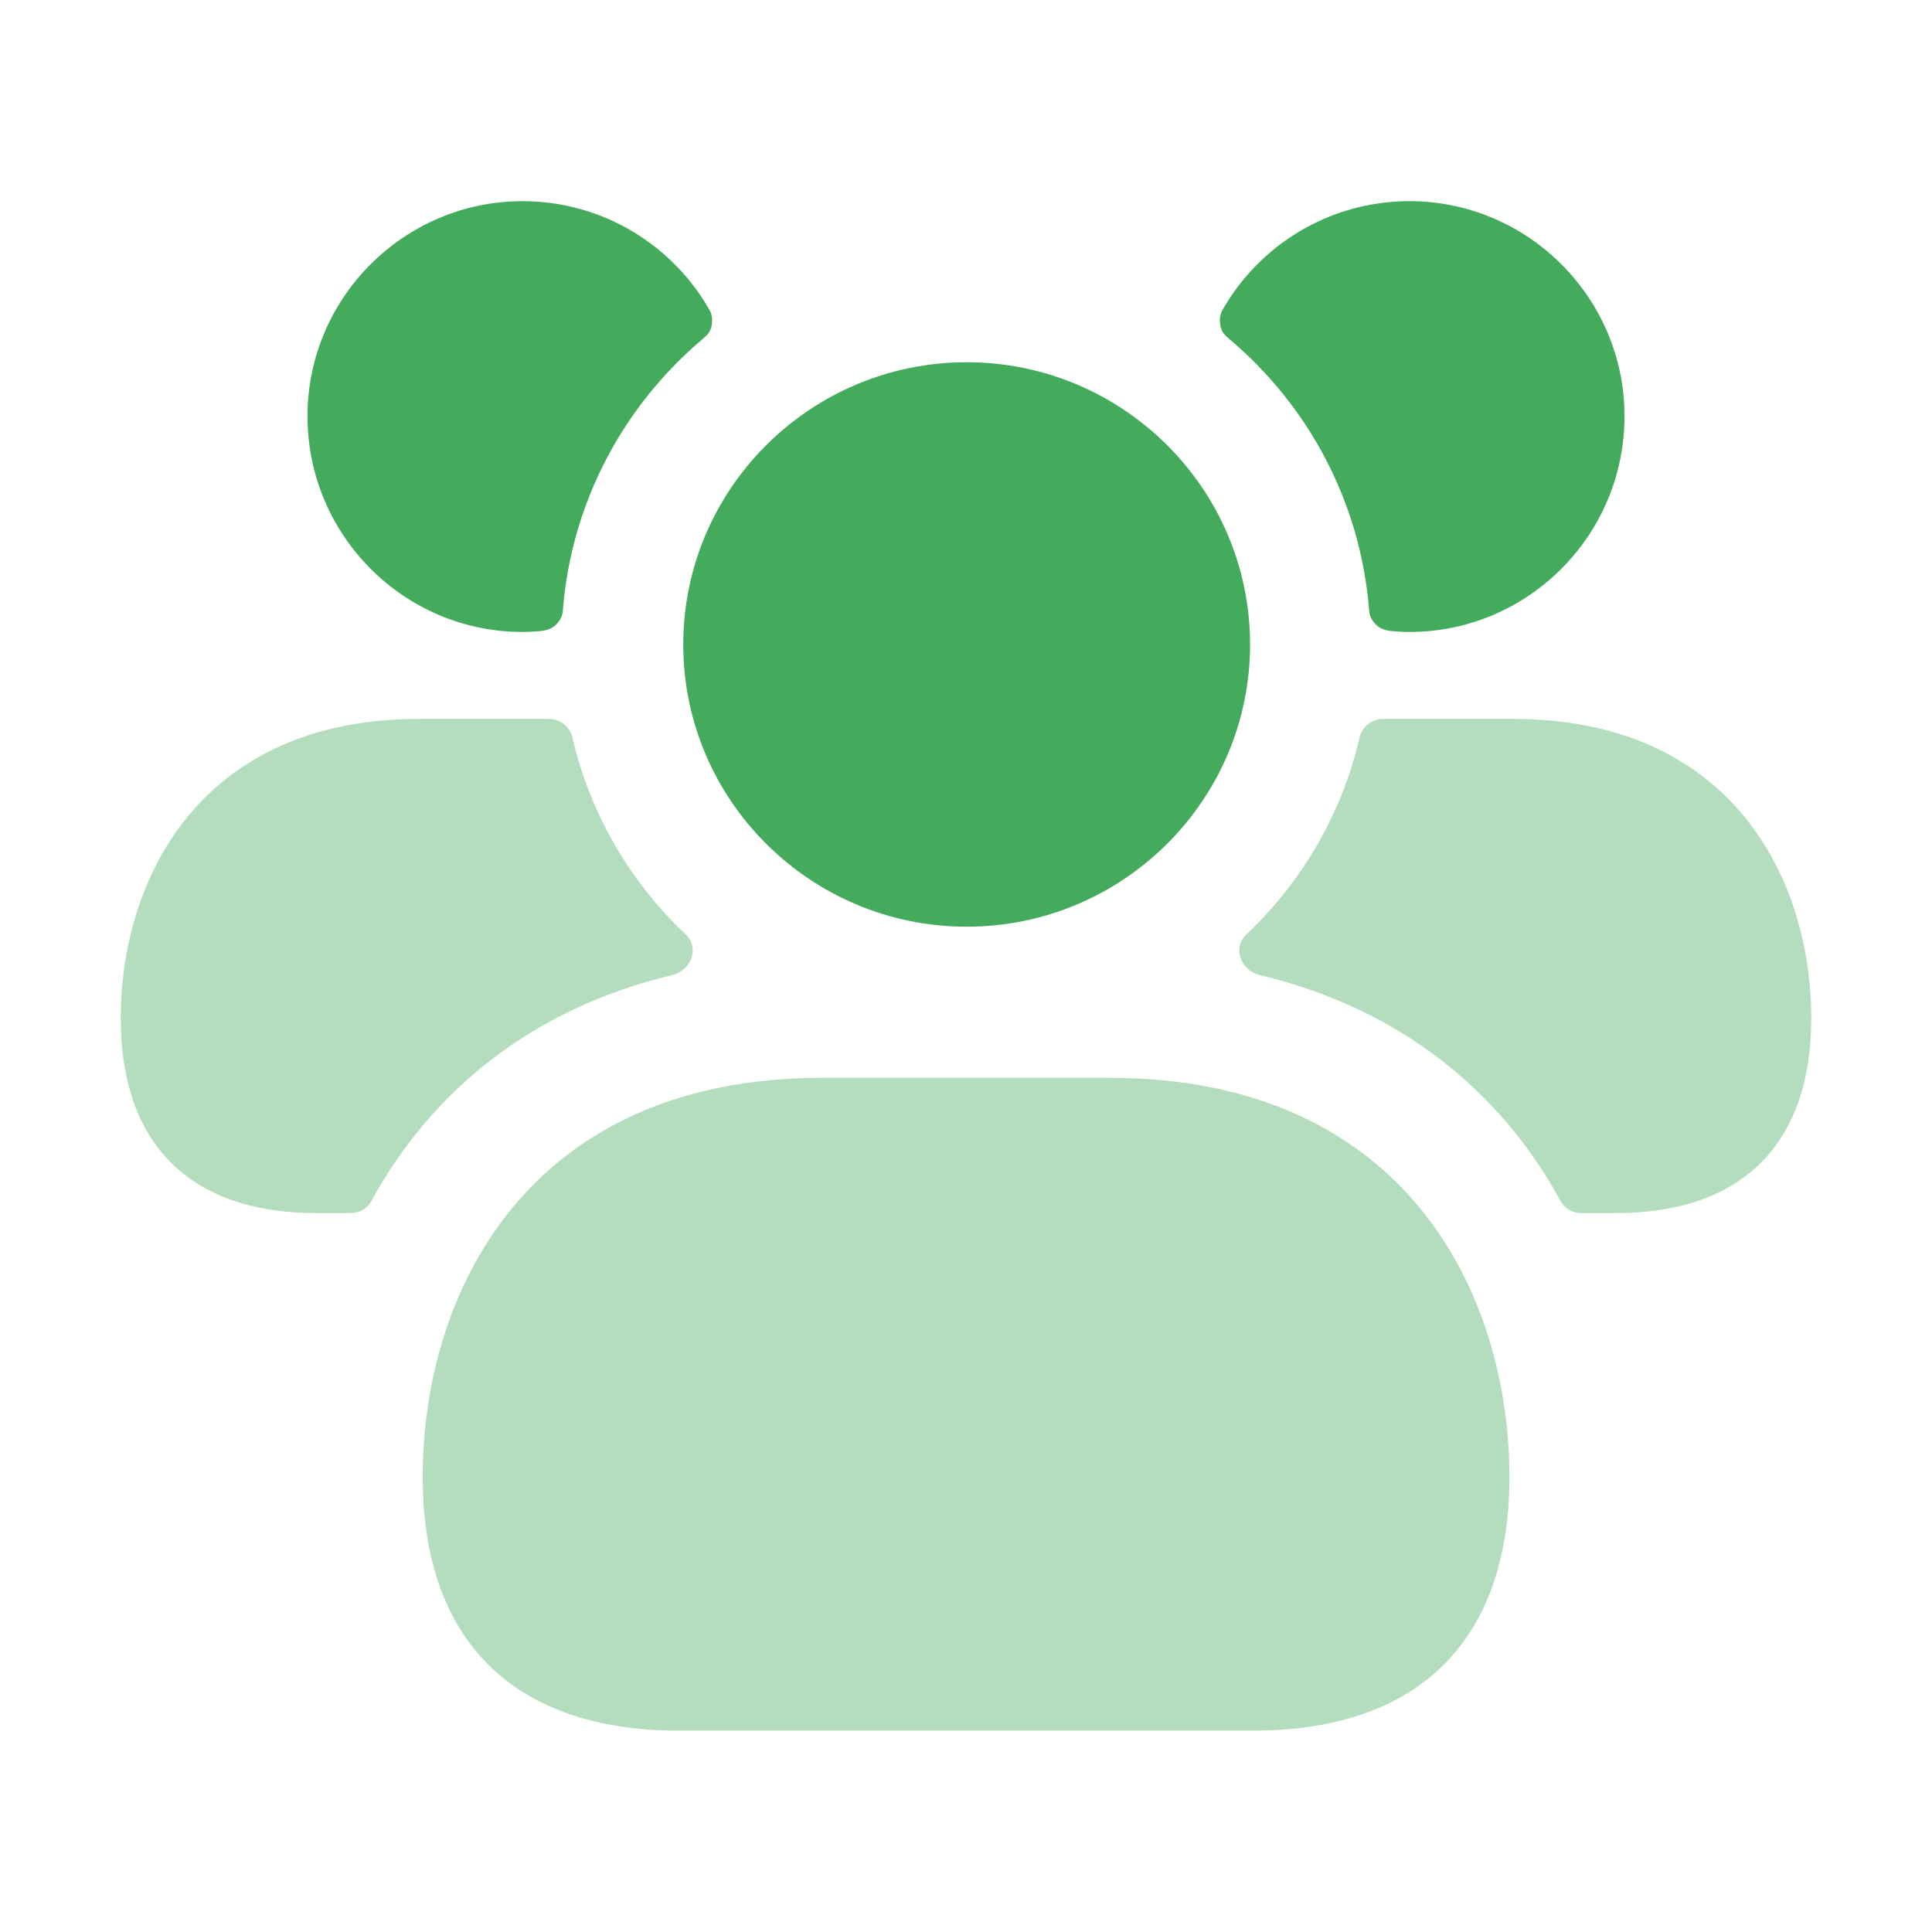 <svg width="32" height="32" viewBox="0 0 32 32" fill="none" xmlns="http://www.w3.org/2000/svg">
<path opacity="0.4" d="M18.38 17.852H13.621C8.735 17.852 7.001 21.415 7.001 24.465C7.001 27.175 8.509 28.665 11.245 28.665H20.757C23.493 28.665 25.001 27.173 25.001 24.465C25 21.416 23.267 17.852 18.38 17.852Z" fill="#44AA5C"/>
<path d="M16.011 15.349C18.6 15.349 20.705 13.252 20.705 10.675C20.705 8.096 18.599 6 16.011 6C13.423 6 11.317 8.097 11.317 10.675C11.317 13.252 13.421 15.349 16.011 15.349Z" fill="#44AA5C"/>
<path opacity="0.4" d="M30 16.867C30 18.947 28.853 20.093 26.76 20.093H26.2C26.027 20.093 25.893 20 25.826 19.853C24.853 18.093 23.213 16.707 20.853 16.147C20.547 16.067 20.413 15.693 20.64 15.48C21.56 14.613 22.227 13.48 22.52 12.213C22.56 12.04 22.72 11.907 22.907 11.907H25.053C28.707 11.907 30 14.587 30 16.867Z" fill="#44AA5C"/>
<path d="M26.907 6.893C26.907 8.867 25.307 10.467 23.347 10.467C23.248 10.467 23.151 10.461 23.056 10.453C22.933 10.443 22.843 10.403 22.781 10.337C22.72 10.272 22.685 10.209 22.677 10.108C22.535 8.307 21.664 6.713 20.359 5.613C20.277 5.544 20.237 5.497 20.217 5.409C20.199 5.325 20.196 5.229 20.245 5.14C20.856 4.061 22.016 3.332 23.347 3.332C25.307 3.333 26.907 4.933 26.907 6.893Z" fill="#44AA5C"/>
<path opacity="0.4" d="M2 16.867C2 18.947 3.147 20.093 5.24 20.093H5.8C5.973 20.093 6.107 20 6.173 19.853C7.147 18.093 8.787 16.707 11.147 16.147C11.453 16.067 11.587 15.693 11.36 15.48C10.44 14.613 9.773 13.48 9.48 12.213C9.44 12.04 9.28 11.907 9.093 11.907H6.947C3.293 11.907 2 14.587 2 16.867Z" fill="#44AA5C"/>
<path d="M5.093 6.893C5.093 8.867 6.693 10.467 8.653 10.467C8.752 10.467 8.849 10.461 8.944 10.453C9.067 10.443 9.157 10.403 9.219 10.337C9.28 10.272 9.315 10.209 9.323 10.108C9.465 8.307 10.336 6.713 11.641 5.613C11.723 5.544 11.763 5.497 11.783 5.409C11.801 5.325 11.804 5.229 11.755 5.14C11.144 4.061 9.984 3.332 8.653 3.332C6.693 3.333 5.093 4.933 5.093 6.893Z" fill="#44AA5C"/>
</svg>
